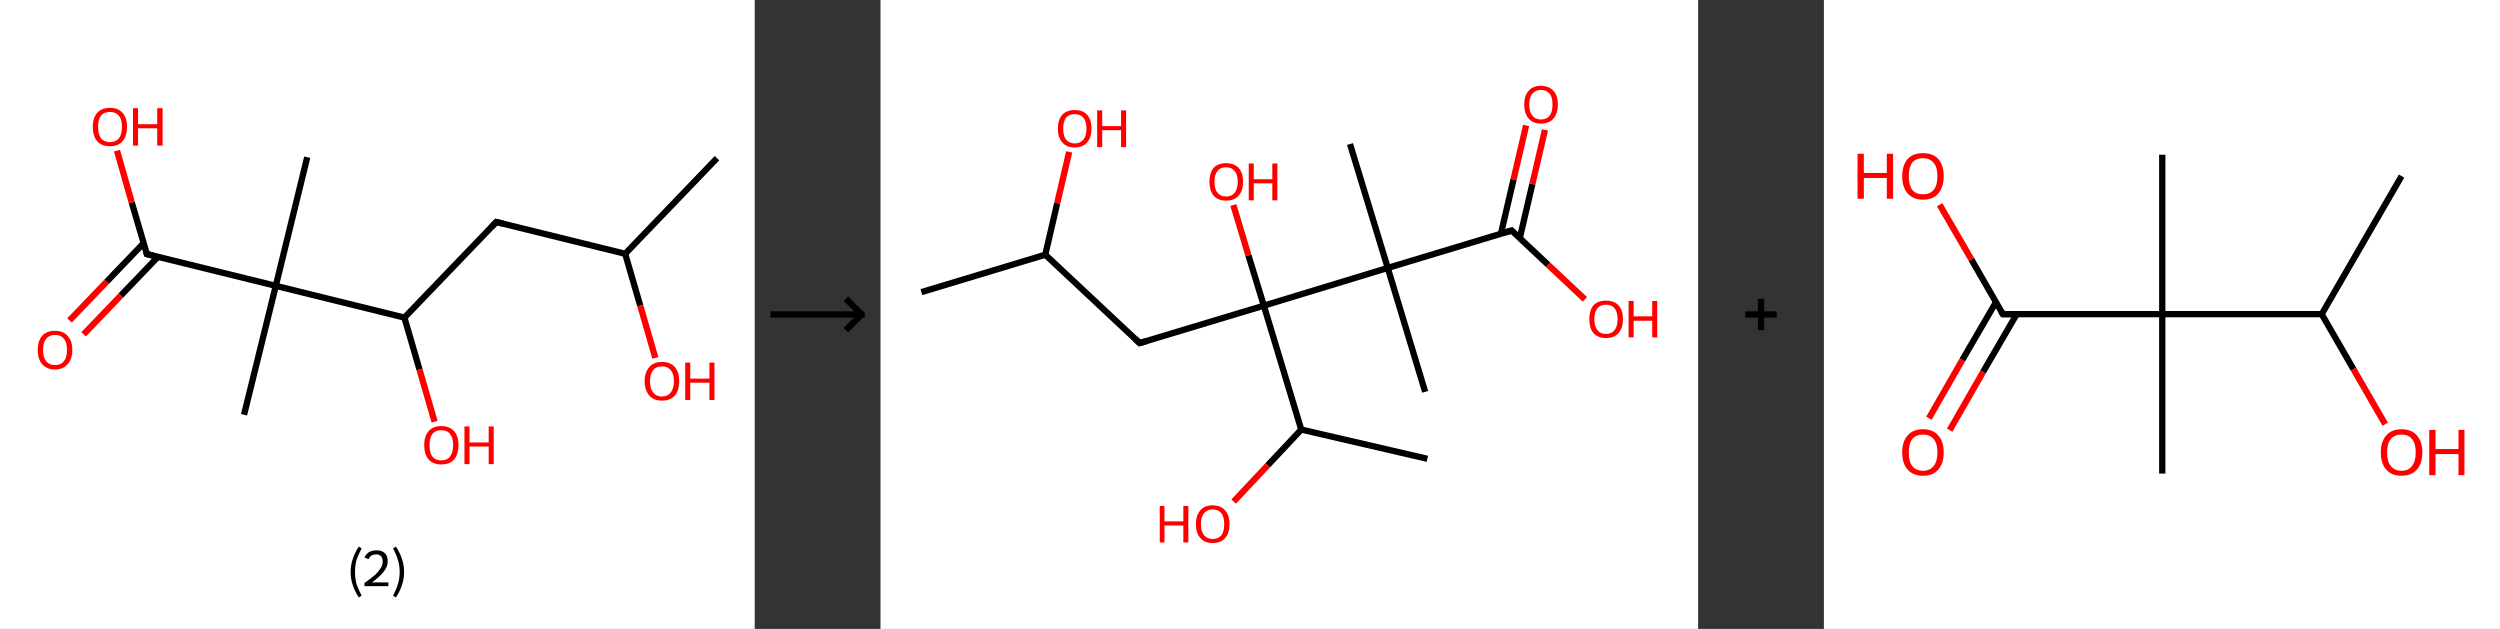 <?xml version='1.0' encoding='ASCII' standalone='yes'?>
<svg xmlns="http://www.w3.org/2000/svg" xmlns:xlink="http://www.w3.org/1999/xlink" version="1.1" width="795.0px" viewBox="0 0 795.0 200.0" height="200.0px">
  <rect x="0" y="0" width="795.0" height="200.0" fill="#333333" stroke="none"/>
  <g>
    <g transform="translate(0, 0) scale(1 1) "><!-- END OF HEADER -->
<rect style="opacity:1.0;fill:#FFFFFF;stroke:none" width="240.0" height="200.0" x="0.0" y="0.0"> </rect>
<path class="bond-0 atom-0 atom-1" d="M 228.0,50.3 L 198.8,80.7" style="fill:none;fill-rule:evenodd;stroke:#000000;stroke-width:2.0px;stroke-linecap:butt;stroke-linejoin:miter;stroke-opacity:1"/>
<path class="bond-1 atom-1 atom-2" d="M 198.8,80.7 L 203.6,97.2" style="fill:none;fill-rule:evenodd;stroke:#000000;stroke-width:2.0px;stroke-linecap:butt;stroke-linejoin:miter;stroke-opacity:1"/>
<path class="bond-1 atom-1 atom-2" d="M 203.6,97.2 L 208.4,113.8" style="fill:none;fill-rule:evenodd;stroke:#FF0000;stroke-width:2.0px;stroke-linecap:butt;stroke-linejoin:miter;stroke-opacity:1"/>
<path class="bond-2 atom-1 atom-3" d="M 198.8,80.7 L 157.8,70.6" style="fill:none;fill-rule:evenodd;stroke:#000000;stroke-width:2.0px;stroke-linecap:butt;stroke-linejoin:miter;stroke-opacity:1"/>
<path class="bond-3 atom-3 atom-4" d="M 157.8,70.6 L 128.6,101.0" style="fill:none;fill-rule:evenodd;stroke:#000000;stroke-width:2.0px;stroke-linecap:butt;stroke-linejoin:miter;stroke-opacity:1"/>
<path class="bond-4 atom-4 atom-5" d="M 128.6,101.0 L 133.4,117.5" style="fill:none;fill-rule:evenodd;stroke:#000000;stroke-width:2.0px;stroke-linecap:butt;stroke-linejoin:miter;stroke-opacity:1"/>
<path class="bond-4 atom-4 atom-5" d="M 133.4,117.5 L 138.2,134.1" style="fill:none;fill-rule:evenodd;stroke:#FF0000;stroke-width:2.0px;stroke-linecap:butt;stroke-linejoin:miter;stroke-opacity:1"/>
<path class="bond-5 atom-4 atom-6" d="M 128.6,101.0 L 87.7,90.9" style="fill:none;fill-rule:evenodd;stroke:#000000;stroke-width:2.0px;stroke-linecap:butt;stroke-linejoin:miter;stroke-opacity:1"/>
<path class="bond-6 atom-6 atom-7" d="M 87.7,90.9 L 97.7,50.0" style="fill:none;fill-rule:evenodd;stroke:#000000;stroke-width:2.0px;stroke-linecap:butt;stroke-linejoin:miter;stroke-opacity:1"/>
<path class="bond-7 atom-6 atom-8" d="M 87.7,90.9 L 77.6,131.9" style="fill:none;fill-rule:evenodd;stroke:#000000;stroke-width:2.0px;stroke-linecap:butt;stroke-linejoin:miter;stroke-opacity:1"/>
<path class="bond-8 atom-6 atom-9" d="M 87.7,90.9 L 46.7,80.8" style="fill:none;fill-rule:evenodd;stroke:#000000;stroke-width:2.0px;stroke-linecap:butt;stroke-linejoin:miter;stroke-opacity:1"/>
<path class="bond-9 atom-9 atom-10" d="M 45.7,77.3 L 33.9,89.6" style="fill:none;fill-rule:evenodd;stroke:#000000;stroke-width:2.0px;stroke-linecap:butt;stroke-linejoin:miter;stroke-opacity:1"/>
<path class="bond-9 atom-9 atom-10" d="M 33.9,89.6 L 22.1,101.9" style="fill:none;fill-rule:evenodd;stroke:#FF0000;stroke-width:2.0px;stroke-linecap:butt;stroke-linejoin:miter;stroke-opacity:1"/>
<path class="bond-9 atom-9 atom-10" d="M 50.2,81.7 L 38.4,94.0" style="fill:none;fill-rule:evenodd;stroke:#000000;stroke-width:2.0px;stroke-linecap:butt;stroke-linejoin:miter;stroke-opacity:1"/>
<path class="bond-9 atom-9 atom-10" d="M 38.4,94.0 L 26.6,106.3" style="fill:none;fill-rule:evenodd;stroke:#FF0000;stroke-width:2.0px;stroke-linecap:butt;stroke-linejoin:miter;stroke-opacity:1"/>
<path class="bond-10 atom-9 atom-11" d="M 46.7,80.8 L 41.9,64.4" style="fill:none;fill-rule:evenodd;stroke:#000000;stroke-width:2.0px;stroke-linecap:butt;stroke-linejoin:miter;stroke-opacity:1"/>
<path class="bond-10 atom-9 atom-11" d="M 41.9,64.4 L 37.2,47.9" style="fill:none;fill-rule:evenodd;stroke:#FF0000;stroke-width:2.0px;stroke-linecap:butt;stroke-linejoin:miter;stroke-opacity:1"/>
<path d="M 159.9,71.1 L 157.8,70.6 L 156.4,72.1" style="fill:none;stroke:#000000;stroke-width:2.0px;stroke-linecap:butt;stroke-linejoin:miter;stroke-opacity:1;"/>
<path d="M 48.7,81.3 L 46.7,80.8 L 46.5,80.0" style="fill:none;stroke:#000000;stroke-width:2.0px;stroke-linecap:butt;stroke-linejoin:miter;stroke-opacity:1;"/>
<path class="atom-2" d="M 205.0 121.2 Q 205.0 118.4, 206.5 116.7 Q 207.9 115.1, 210.5 115.1 Q 213.2 115.1, 214.6 116.7 Q 216.0 118.4, 216.0 121.2 Q 216.0 124.1, 214.6 125.8 Q 213.1 127.4, 210.5 127.4 Q 207.9 127.4, 206.5 125.8 Q 205.0 124.1, 205.0 121.2 M 210.5 126.1 Q 212.3 126.1, 213.3 124.8 Q 214.3 123.6, 214.3 121.2 Q 214.3 118.9, 213.3 117.7 Q 212.3 116.5, 210.5 116.5 Q 208.7 116.5, 207.7 117.7 Q 206.7 118.9, 206.7 121.2 Q 206.7 123.6, 207.7 124.8 Q 208.7 126.1, 210.5 126.1 " fill="#FF0000"/>
<path class="atom-2" d="M 217.9 115.3 L 219.5 115.3 L 219.5 120.4 L 225.6 120.4 L 225.6 115.3 L 227.2 115.3 L 227.2 127.2 L 225.6 127.2 L 225.6 121.7 L 219.5 121.7 L 219.5 127.2 L 217.9 127.2 L 217.9 115.3 " fill="#FF0000"/>
<path class="atom-5" d="M 134.9 141.5 Q 134.9 138.7, 136.3 137.1 Q 137.7 135.5, 140.3 135.5 Q 143.0 135.5, 144.4 137.1 Q 145.8 138.7, 145.8 141.5 Q 145.8 144.4, 144.4 146.1 Q 143.0 147.7, 140.3 147.7 Q 137.7 147.7, 136.3 146.1 Q 134.9 144.5, 134.9 141.5 M 140.3 146.4 Q 142.2 146.4, 143.1 145.2 Q 144.1 143.9, 144.1 141.5 Q 144.1 139.2, 143.1 138.0 Q 142.2 136.8, 140.3 136.8 Q 138.5 136.8, 137.5 138.0 Q 136.6 139.2, 136.6 141.5 Q 136.6 144.0, 137.5 145.2 Q 138.5 146.4, 140.3 146.4 " fill="#FF0000"/>
<path class="atom-5" d="M 147.7 135.6 L 149.3 135.6 L 149.3 140.7 L 155.4 140.7 L 155.4 135.6 L 157.0 135.6 L 157.0 147.6 L 155.4 147.6 L 155.4 142.0 L 149.3 142.0 L 149.3 147.6 L 147.7 147.6 L 147.7 135.6 " fill="#FF0000"/>
<path class="atom-10" d="M 12.0 111.3 Q 12.0 108.4, 13.4 106.8 Q 14.8 105.2, 17.5 105.2 Q 20.1 105.2, 21.5 106.8 Q 23.0 108.4, 23.0 111.3 Q 23.0 114.2, 21.5 115.8 Q 20.1 117.5, 17.5 117.5 Q 14.9 117.5, 13.4 115.8 Q 12.0 114.2, 12.0 111.3 M 17.5 116.1 Q 19.3 116.1, 20.3 114.9 Q 21.3 113.7, 21.3 111.3 Q 21.3 108.9, 20.3 107.7 Q 19.3 106.5, 17.5 106.5 Q 15.7 106.5, 14.7 107.7 Q 13.7 108.9, 13.7 111.3 Q 13.7 113.7, 14.7 114.9 Q 15.7 116.1, 17.5 116.1 " fill="#FF0000"/>
<path class="atom-11" d="M 29.5 40.3 Q 29.5 37.5, 30.9 35.9 Q 32.3 34.3, 35.0 34.3 Q 37.6 34.3, 39.0 35.9 Q 40.4 37.5, 40.4 40.3 Q 40.4 43.2, 39.0 44.9 Q 37.6 46.5, 35.0 46.5 Q 32.3 46.5, 30.9 44.9 Q 29.5 43.3, 29.5 40.3 M 35.0 45.2 Q 36.8 45.2, 37.8 44.0 Q 38.8 42.7, 38.8 40.3 Q 38.8 38.0, 37.8 36.8 Q 36.8 35.6, 35.0 35.6 Q 33.1 35.6, 32.1 36.8 Q 31.2 38.0, 31.2 40.3 Q 31.2 42.7, 32.1 44.0 Q 33.1 45.2, 35.0 45.2 " fill="#FF0000"/>
<path class="atom-11" d="M 42.3 34.4 L 43.9 34.4 L 43.9 39.5 L 50.0 39.5 L 50.0 34.4 L 51.7 34.4 L 51.7 46.3 L 50.0 46.3 L 50.0 40.8 L 43.9 40.8 L 43.9 46.3 L 42.3 46.3 L 42.3 34.4 " fill="#FF0000"/>
<path class="legend" d="M 111.5 181.9 Q 111.5 179.6, 112.2 177.7 Q 112.8 175.8, 114.1 173.8 L 115.0 174.4 Q 114.0 176.3, 113.4 178.0 Q 112.9 179.7, 112.9 181.9 Q 112.9 184.0, 113.4 185.8 Q 114.0 187.5, 115.0 189.4 L 114.1 190.0 Q 112.8 188.0, 112.2 186.1 Q 111.5 184.2, 111.5 181.9 " fill="#000000"/>
<path class="legend" d="M 115.9 177.3 Q 116.4 176.2, 117.3 175.6 Q 118.3 175.0, 119.7 175.0 Q 121.4 175.0, 122.4 175.9 Q 123.3 176.8, 123.3 178.5 Q 123.3 180.2, 122.1 181.7 Q 120.9 183.3, 118.3 185.2 L 123.5 185.2 L 123.5 186.4 L 115.9 186.4 L 115.9 185.4 Q 118.0 183.9, 119.3 182.8 Q 120.5 181.6, 121.1 180.6 Q 121.7 179.6, 121.7 178.6 Q 121.7 177.5, 121.2 176.9 Q 120.7 176.3, 119.7 176.3 Q 118.8 176.3, 118.2 176.6 Q 117.6 177.0, 117.2 177.8 L 115.9 177.3 " fill="#000000"/>
<path class="legend" d="M 128.5 181.9 Q 128.5 184.2, 127.8 186.1 Q 127.2 188.0, 125.9 190.0 L 125.0 189.4 Q 126.0 187.5, 126.5 185.8 Q 127.1 184.0, 127.1 181.9 Q 127.1 179.7, 126.5 178.0 Q 126.0 176.3, 125.0 174.4 L 125.9 173.8 Q 127.2 175.8, 127.8 177.7 Q 128.5 179.6, 128.5 181.9 " fill="#000000"/>
</g>
    <g transform="translate(240.0, 0) scale(1 1) "><line x1="5" y1="100" x2="35" y2="100" style="stroke:rgb(0,0,0);stroke-width:2"/>
  <line x1="34" y1="100" x2="29" y2="95" style="stroke:rgb(0,0,0);stroke-width:2"/>
  <line x1="34" y1="100" x2="29" y2="105" style="stroke:rgb(0,0,0);stroke-width:2"/>
</g>
    <g transform="translate(280.0, 0) scale(1 1) "><!-- END OF HEADER -->
<rect style="opacity:1.0;fill:#FFFFFF;stroke:none" width="260.0" height="200.0" x="0.0" y="0.0"> </rect>
<path class="bond-0 atom-0 atom-1" d="M 13.0,92.9 L 52.4,81.0" style="fill:none;fill-rule:evenodd;stroke:#000000;stroke-width:2.0px;stroke-linecap:butt;stroke-linejoin:miter;stroke-opacity:1"/>
<path class="bond-1 atom-1 atom-2" d="M 52.4,81.0 L 56.2,64.6" style="fill:none;fill-rule:evenodd;stroke:#000000;stroke-width:2.0px;stroke-linecap:butt;stroke-linejoin:miter;stroke-opacity:1"/>
<path class="bond-1 atom-1 atom-2" d="M 56.2,64.6 L 60.0,48.3" style="fill:none;fill-rule:evenodd;stroke:#FF0000;stroke-width:2.0px;stroke-linecap:butt;stroke-linejoin:miter;stroke-opacity:1"/>
<path class="bond-2 atom-1 atom-3" d="M 52.4,81.0 L 82.4,109.1" style="fill:none;fill-rule:evenodd;stroke:#000000;stroke-width:2.0px;stroke-linecap:butt;stroke-linejoin:miter;stroke-opacity:1"/>
<path class="bond-3 atom-3 atom-4" d="M 82.4,109.1 L 121.9,97.2" style="fill:none;fill-rule:evenodd;stroke:#000000;stroke-width:2.0px;stroke-linecap:butt;stroke-linejoin:miter;stroke-opacity:1"/>
<path class="bond-4 atom-4 atom-5" d="M 121.9,97.2 L 117.0,81.2" style="fill:none;fill-rule:evenodd;stroke:#000000;stroke-width:2.0px;stroke-linecap:butt;stroke-linejoin:miter;stroke-opacity:1"/>
<path class="bond-4 atom-4 atom-5" d="M 117.0,81.2 L 112.2,65.2" style="fill:none;fill-rule:evenodd;stroke:#FF0000;stroke-width:2.0px;stroke-linecap:butt;stroke-linejoin:miter;stroke-opacity:1"/>
<path class="bond-5 atom-4 atom-6" d="M 121.9,97.2 L 133.8,136.6" style="fill:none;fill-rule:evenodd;stroke:#000000;stroke-width:2.0px;stroke-linecap:butt;stroke-linejoin:miter;stroke-opacity:1"/>
<path class="bond-6 atom-6 atom-7" d="M 133.8,136.6 L 173.9,145.9" style="fill:none;fill-rule:evenodd;stroke:#000000;stroke-width:2.0px;stroke-linecap:butt;stroke-linejoin:miter;stroke-opacity:1"/>
<path class="bond-7 atom-6 atom-8" d="M 133.8,136.6 L 123.1,148.0" style="fill:none;fill-rule:evenodd;stroke:#000000;stroke-width:2.0px;stroke-linecap:butt;stroke-linejoin:miter;stroke-opacity:1"/>
<path class="bond-7 atom-6 atom-8" d="M 123.1,148.0 L 112.3,159.5" style="fill:none;fill-rule:evenodd;stroke:#FF0000;stroke-width:2.0px;stroke-linecap:butt;stroke-linejoin:miter;stroke-opacity:1"/>
<path class="bond-8 atom-4 atom-9" d="M 121.9,97.2 L 161.3,85.2" style="fill:none;fill-rule:evenodd;stroke:#000000;stroke-width:2.0px;stroke-linecap:butt;stroke-linejoin:miter;stroke-opacity:1"/>
<path class="bond-9 atom-9 atom-10" d="M 161.3,85.2 L 173.2,124.6" style="fill:none;fill-rule:evenodd;stroke:#000000;stroke-width:2.0px;stroke-linecap:butt;stroke-linejoin:miter;stroke-opacity:1"/>
<path class="bond-10 atom-9 atom-11" d="M 161.3,85.2 L 149.3,45.8" style="fill:none;fill-rule:evenodd;stroke:#000000;stroke-width:2.0px;stroke-linecap:butt;stroke-linejoin:miter;stroke-opacity:1"/>
<path class="bond-11 atom-9 atom-12" d="M 161.3,85.2 L 200.7,73.3" style="fill:none;fill-rule:evenodd;stroke:#000000;stroke-width:2.0px;stroke-linecap:butt;stroke-linejoin:miter;stroke-opacity:1"/>
<path class="bond-12 atom-12 atom-13" d="M 203.3,75.7 L 207.3,58.5" style="fill:none;fill-rule:evenodd;stroke:#000000;stroke-width:2.0px;stroke-linecap:butt;stroke-linejoin:miter;stroke-opacity:1"/>
<path class="bond-12 atom-12 atom-13" d="M 207.3,58.5 L 211.3,41.3" style="fill:none;fill-rule:evenodd;stroke:#FF0000;stroke-width:2.0px;stroke-linecap:butt;stroke-linejoin:miter;stroke-opacity:1"/>
<path class="bond-12 atom-12 atom-13" d="M 197.3,74.3 L 201.3,57.1" style="fill:none;fill-rule:evenodd;stroke:#000000;stroke-width:2.0px;stroke-linecap:butt;stroke-linejoin:miter;stroke-opacity:1"/>
<path class="bond-12 atom-12 atom-13" d="M 201.3,57.1 L 205.3,39.9" style="fill:none;fill-rule:evenodd;stroke:#FF0000;stroke-width:2.0px;stroke-linecap:butt;stroke-linejoin:miter;stroke-opacity:1"/>
<path class="bond-13 atom-12 atom-14" d="M 200.7,73.3 L 212.3,84.2" style="fill:none;fill-rule:evenodd;stroke:#000000;stroke-width:2.0px;stroke-linecap:butt;stroke-linejoin:miter;stroke-opacity:1"/>
<path class="bond-13 atom-12 atom-14" d="M 212.3,84.2 L 224.0,95.2" style="fill:none;fill-rule:evenodd;stroke:#FF0000;stroke-width:2.0px;stroke-linecap:butt;stroke-linejoin:miter;stroke-opacity:1"/>
<path d="M 80.9,107.7 L 82.4,109.1 L 84.4,108.5" style="fill:none;stroke:#000000;stroke-width:2.0px;stroke-linecap:butt;stroke-linejoin:miter;stroke-opacity:1;"/>
<path d="M 198.7,73.9 L 200.7,73.3 L 201.2,73.8" style="fill:none;stroke:#000000;stroke-width:2.0px;stroke-linecap:butt;stroke-linejoin:miter;stroke-opacity:1;"/>
<path class="atom-2" d="M 56.4 40.9 Q 56.4 38.1, 57.8 36.5 Q 59.2 35.0, 61.8 35.0 Q 64.4 35.0, 65.7 36.5 Q 67.1 38.1, 67.1 40.9 Q 67.1 43.7, 65.7 45.3 Q 64.3 46.9, 61.8 46.9 Q 59.2 46.9, 57.8 45.3 Q 56.4 43.7, 56.4 40.9 M 61.8 45.6 Q 63.5 45.6, 64.5 44.4 Q 65.5 43.2, 65.5 40.9 Q 65.5 38.6, 64.5 37.4 Q 63.5 36.3, 61.8 36.3 Q 60.0 36.3, 59.0 37.4 Q 58.1 38.6, 58.1 40.9 Q 58.1 43.2, 59.0 44.4 Q 60.0 45.6, 61.8 45.6 " fill="#FF0000"/>
<path class="atom-2" d="M 68.9 35.1 L 70.5 35.1 L 70.5 40.1 L 76.5 40.1 L 76.5 35.1 L 78.1 35.1 L 78.1 46.8 L 76.5 46.8 L 76.5 41.4 L 70.5 41.4 L 70.5 46.8 L 68.9 46.8 L 68.9 35.1 " fill="#FF0000"/>
<path class="atom-5" d="M 104.6 57.8 Q 104.6 55.0, 105.9 53.4 Q 107.3 51.9, 109.9 51.9 Q 112.5 51.9, 113.9 53.4 Q 115.3 55.0, 115.3 57.8 Q 115.3 60.6, 113.9 62.2 Q 112.5 63.8, 109.9 63.8 Q 107.3 63.8, 105.9 62.2 Q 104.6 60.6, 104.6 57.8 M 109.9 62.5 Q 111.7 62.5, 112.6 61.3 Q 113.6 60.1, 113.6 57.8 Q 113.6 55.5, 112.6 54.4 Q 111.7 53.2, 109.9 53.2 Q 108.1 53.2, 107.2 54.3 Q 106.2 55.5, 106.2 57.8 Q 106.2 60.2, 107.2 61.3 Q 108.1 62.5, 109.9 62.5 " fill="#FF0000"/>
<path class="atom-5" d="M 117.1 52.0 L 118.7 52.0 L 118.7 57.0 L 124.6 57.0 L 124.6 52.0 L 126.2 52.0 L 126.2 63.7 L 124.6 63.7 L 124.6 58.3 L 118.7 58.3 L 118.7 63.7 L 117.1 63.7 L 117.1 52.0 " fill="#FF0000"/>
<path class="atom-8" d="M 88.8 160.9 L 90.3 160.9 L 90.3 165.8 L 96.3 165.8 L 96.3 160.9 L 97.9 160.9 L 97.9 172.5 L 96.3 172.5 L 96.3 167.1 L 90.3 167.1 L 90.3 172.5 L 88.8 172.5 L 88.8 160.9 " fill="#FF0000"/>
<path class="atom-8" d="M 100.3 166.7 Q 100.3 163.9, 101.7 162.3 Q 103.0 160.7, 105.6 160.7 Q 108.2 160.7, 109.6 162.3 Q 111.0 163.9, 111.0 166.7 Q 111.0 169.5, 109.6 171.1 Q 108.2 172.7, 105.6 172.7 Q 103.1 172.7, 101.7 171.1 Q 100.3 169.5, 100.3 166.7 M 105.6 171.4 Q 107.4 171.4, 108.4 170.2 Q 109.3 169.0, 109.3 166.7 Q 109.3 164.4, 108.4 163.2 Q 107.4 162.0, 105.6 162.0 Q 103.9 162.0, 102.9 163.2 Q 101.9 164.3, 101.9 166.7 Q 101.9 169.0, 102.9 170.2 Q 103.9 171.4, 105.6 171.4 " fill="#FF0000"/>
<path class="atom-13" d="M 204.7 33.2 Q 204.7 30.4, 206.1 28.9 Q 207.4 27.3, 210.0 27.3 Q 212.6 27.3, 214.0 28.9 Q 215.4 30.4, 215.4 33.2 Q 215.4 36.1, 214.0 37.7 Q 212.6 39.3, 210.0 39.3 Q 207.5 39.3, 206.1 37.7 Q 204.7 36.1, 204.7 33.2 M 210.0 38.0 Q 211.8 38.0, 212.8 36.8 Q 213.7 35.6, 213.7 33.2 Q 213.7 30.9, 212.8 29.8 Q 211.8 28.6, 210.0 28.6 Q 208.3 28.6, 207.3 29.8 Q 206.3 30.9, 206.3 33.2 Q 206.3 35.6, 207.3 36.8 Q 208.3 38.0, 210.0 38.0 " fill="#FF0000"/>
<path class="atom-14" d="M 225.4 101.5 Q 225.4 98.7, 226.7 97.1 Q 228.1 95.6, 230.7 95.6 Q 233.3 95.6, 234.7 97.1 Q 236.1 98.7, 236.1 101.5 Q 236.1 104.3, 234.7 105.9 Q 233.3 107.5, 230.7 107.5 Q 228.1 107.5, 226.7 105.9 Q 225.4 104.3, 225.4 101.5 M 230.7 106.2 Q 232.5 106.2, 233.4 105.0 Q 234.4 103.8, 234.4 101.5 Q 234.4 99.2, 233.4 98.0 Q 232.5 96.9, 230.7 96.9 Q 228.9 96.9, 228.0 98.0 Q 227.0 99.2, 227.0 101.5 Q 227.0 103.8, 228.0 105.0 Q 228.9 106.2, 230.7 106.2 " fill="#FF0000"/>
<path class="atom-14" d="M 237.9 95.7 L 239.5 95.7 L 239.5 100.6 L 245.4 100.6 L 245.4 95.7 L 247.0 95.7 L 247.0 107.3 L 245.4 107.3 L 245.4 102.0 L 239.5 102.0 L 239.5 107.3 L 237.9 107.3 L 237.9 95.7 " fill="#FF0000"/>
</g>
    <g transform="translate(540.0, 0) scale(1 1) "><line x1="15" y1="100" x2="25" y2="100" style="stroke:rgb(0,0,0);stroke-width:2"/>
  <line x1="20" y1="95" x2="20" y2="105" style="stroke:rgb(0,0,0);stroke-width:2"/>
</g>
    <g transform="translate(580.0, 0) scale(1 1) "><!-- END OF HEADER -->
<rect style="opacity:1.0;fill:#FFFFFF;stroke:none" width="215.0" height="200.0" x="0.0" y="0.0"> </rect>
<path class="bond-0 atom-0 atom-1" d="M 183.7,56.0 L 158.3,99.9" style="fill:none;fill-rule:evenodd;stroke:#000000;stroke-width:2.0px;stroke-linecap:butt;stroke-linejoin:miter;stroke-opacity:1"/>
<path class="bond-1 atom-1 atom-2" d="M 158.3,99.9 L 168.4,117.4" style="fill:none;fill-rule:evenodd;stroke:#000000;stroke-width:2.0px;stroke-linecap:butt;stroke-linejoin:miter;stroke-opacity:1"/>
<path class="bond-1 atom-1 atom-2" d="M 168.4,117.4 L 178.5,134.9" style="fill:none;fill-rule:evenodd;stroke:#FF0000;stroke-width:2.0px;stroke-linecap:butt;stroke-linejoin:miter;stroke-opacity:1"/>
<path class="bond-2 atom-1 atom-3" d="M 158.3,99.9 L 107.6,99.9" style="fill:none;fill-rule:evenodd;stroke:#000000;stroke-width:2.0px;stroke-linecap:butt;stroke-linejoin:miter;stroke-opacity:1"/>
<path class="bond-3 atom-3 atom-4" d="M 107.6,99.9 L 107.6,49.2" style="fill:none;fill-rule:evenodd;stroke:#000000;stroke-width:2.0px;stroke-linecap:butt;stroke-linejoin:miter;stroke-opacity:1"/>
<path class="bond-4 atom-3 atom-5" d="M 107.6,99.9 L 107.6,150.6" style="fill:none;fill-rule:evenodd;stroke:#000000;stroke-width:2.0px;stroke-linecap:butt;stroke-linejoin:miter;stroke-opacity:1"/>
<path class="bond-5 atom-3 atom-6" d="M 107.6,99.9 L 56.9,99.9" style="fill:none;fill-rule:evenodd;stroke:#000000;stroke-width:2.0px;stroke-linecap:butt;stroke-linejoin:miter;stroke-opacity:1"/>
<path class="bond-6 atom-6 atom-7" d="M 54.7,96.1 L 44.0,114.5" style="fill:none;fill-rule:evenodd;stroke:#000000;stroke-width:2.0px;stroke-linecap:butt;stroke-linejoin:miter;stroke-opacity:1"/>
<path class="bond-6 atom-6 atom-7" d="M 44.0,114.5 L 33.4,133.0" style="fill:none;fill-rule:evenodd;stroke:#FF0000;stroke-width:2.0px;stroke-linecap:butt;stroke-linejoin:miter;stroke-opacity:1"/>
<path class="bond-6 atom-6 atom-7" d="M 61.3,99.9 L 50.6,118.3" style="fill:none;fill-rule:evenodd;stroke:#000000;stroke-width:2.0px;stroke-linecap:butt;stroke-linejoin:miter;stroke-opacity:1"/>
<path class="bond-6 atom-6 atom-7" d="M 50.6,118.3 L 40.0,136.8" style="fill:none;fill-rule:evenodd;stroke:#FF0000;stroke-width:2.0px;stroke-linecap:butt;stroke-linejoin:miter;stroke-opacity:1"/>
<path class="bond-7 atom-6 atom-8" d="M 56.9,99.9 L 46.9,82.5" style="fill:none;fill-rule:evenodd;stroke:#000000;stroke-width:2.0px;stroke-linecap:butt;stroke-linejoin:miter;stroke-opacity:1"/>
<path class="bond-7 atom-6 atom-8" d="M 46.9,82.5 L 36.8,65.1" style="fill:none;fill-rule:evenodd;stroke:#FF0000;stroke-width:2.0px;stroke-linecap:butt;stroke-linejoin:miter;stroke-opacity:1"/>
<path d="M 59.4,99.9 L 56.9,99.9 L 56.4,99.0" style="fill:none;stroke:#000000;stroke-width:2.0px;stroke-linecap:butt;stroke-linejoin:miter;stroke-opacity:1;"/>
<path class="atom-2" d="M 177.1 143.9 Q 177.1 140.4, 178.8 138.5 Q 180.5 136.5, 183.7 136.5 Q 186.9 136.5, 188.6 138.5 Q 190.3 140.4, 190.3 143.9 Q 190.3 147.3, 188.6 149.3 Q 186.8 151.3, 183.7 151.3 Q 180.5 151.3, 178.8 149.3 Q 177.1 147.4, 177.1 143.9 M 183.7 149.7 Q 185.9 149.7, 187.0 148.2 Q 188.2 146.7, 188.2 143.9 Q 188.2 141.0, 187.0 139.6 Q 185.9 138.2, 183.7 138.2 Q 181.5 138.2, 180.3 139.6 Q 179.1 141.0, 179.1 143.9 Q 179.1 146.8, 180.3 148.2 Q 181.5 149.7, 183.7 149.7 " fill="#FF0000"/>
<path class="atom-2" d="M 192.5 136.7 L 194.5 136.7 L 194.5 142.8 L 201.8 142.8 L 201.8 136.7 L 203.7 136.7 L 203.7 151.1 L 201.8 151.1 L 201.8 144.4 L 194.5 144.4 L 194.5 151.1 L 192.5 151.1 L 192.5 136.7 " fill="#FF0000"/>
<path class="atom-7" d="M 24.9 143.9 Q 24.9 140.4, 26.6 138.5 Q 28.3 136.5, 31.5 136.5 Q 34.7 136.5, 36.4 138.5 Q 38.1 140.4, 38.1 143.9 Q 38.1 147.3, 36.4 149.3 Q 34.7 151.3, 31.5 151.3 Q 28.4 151.3, 26.6 149.3 Q 24.9 147.4, 24.9 143.9 M 31.5 149.7 Q 33.7 149.7, 34.9 148.2 Q 36.1 146.7, 36.1 143.9 Q 36.1 141.0, 34.9 139.6 Q 33.7 138.2, 31.5 138.2 Q 29.3 138.2, 28.1 139.6 Q 27.0 141.0, 27.0 143.9 Q 27.0 146.8, 28.1 148.2 Q 29.3 149.7, 31.5 149.7 " fill="#FF0000"/>
<path class="atom-8" d="M 10.7 48.9 L 12.7 48.9 L 12.7 55.0 L 20.0 55.0 L 20.0 48.9 L 22.0 48.9 L 22.0 63.2 L 20.0 63.2 L 20.0 56.6 L 12.7 56.6 L 12.7 63.2 L 10.7 63.2 L 10.7 48.9 " fill="#FF0000"/>
<path class="atom-8" d="M 24.9 56.0 Q 24.9 52.6, 26.6 50.6 Q 28.3 48.7, 31.5 48.7 Q 34.7 48.7, 36.4 50.6 Q 38.1 52.6, 38.1 56.0 Q 38.1 59.5, 36.4 61.5 Q 34.7 63.5, 31.5 63.5 Q 28.4 63.5, 26.6 61.5 Q 24.9 59.5, 24.9 56.0 M 31.5 61.8 Q 33.7 61.8, 34.9 60.4 Q 36.1 58.9, 36.1 56.0 Q 36.1 53.2, 34.9 51.8 Q 33.7 50.3, 31.5 50.3 Q 29.3 50.3, 28.1 51.7 Q 27.0 53.2, 27.0 56.0 Q 27.0 58.9, 28.1 60.4 Q 29.3 61.8, 31.5 61.8 " fill="#FF0000"/>
</g>
  </g>
</svg>
